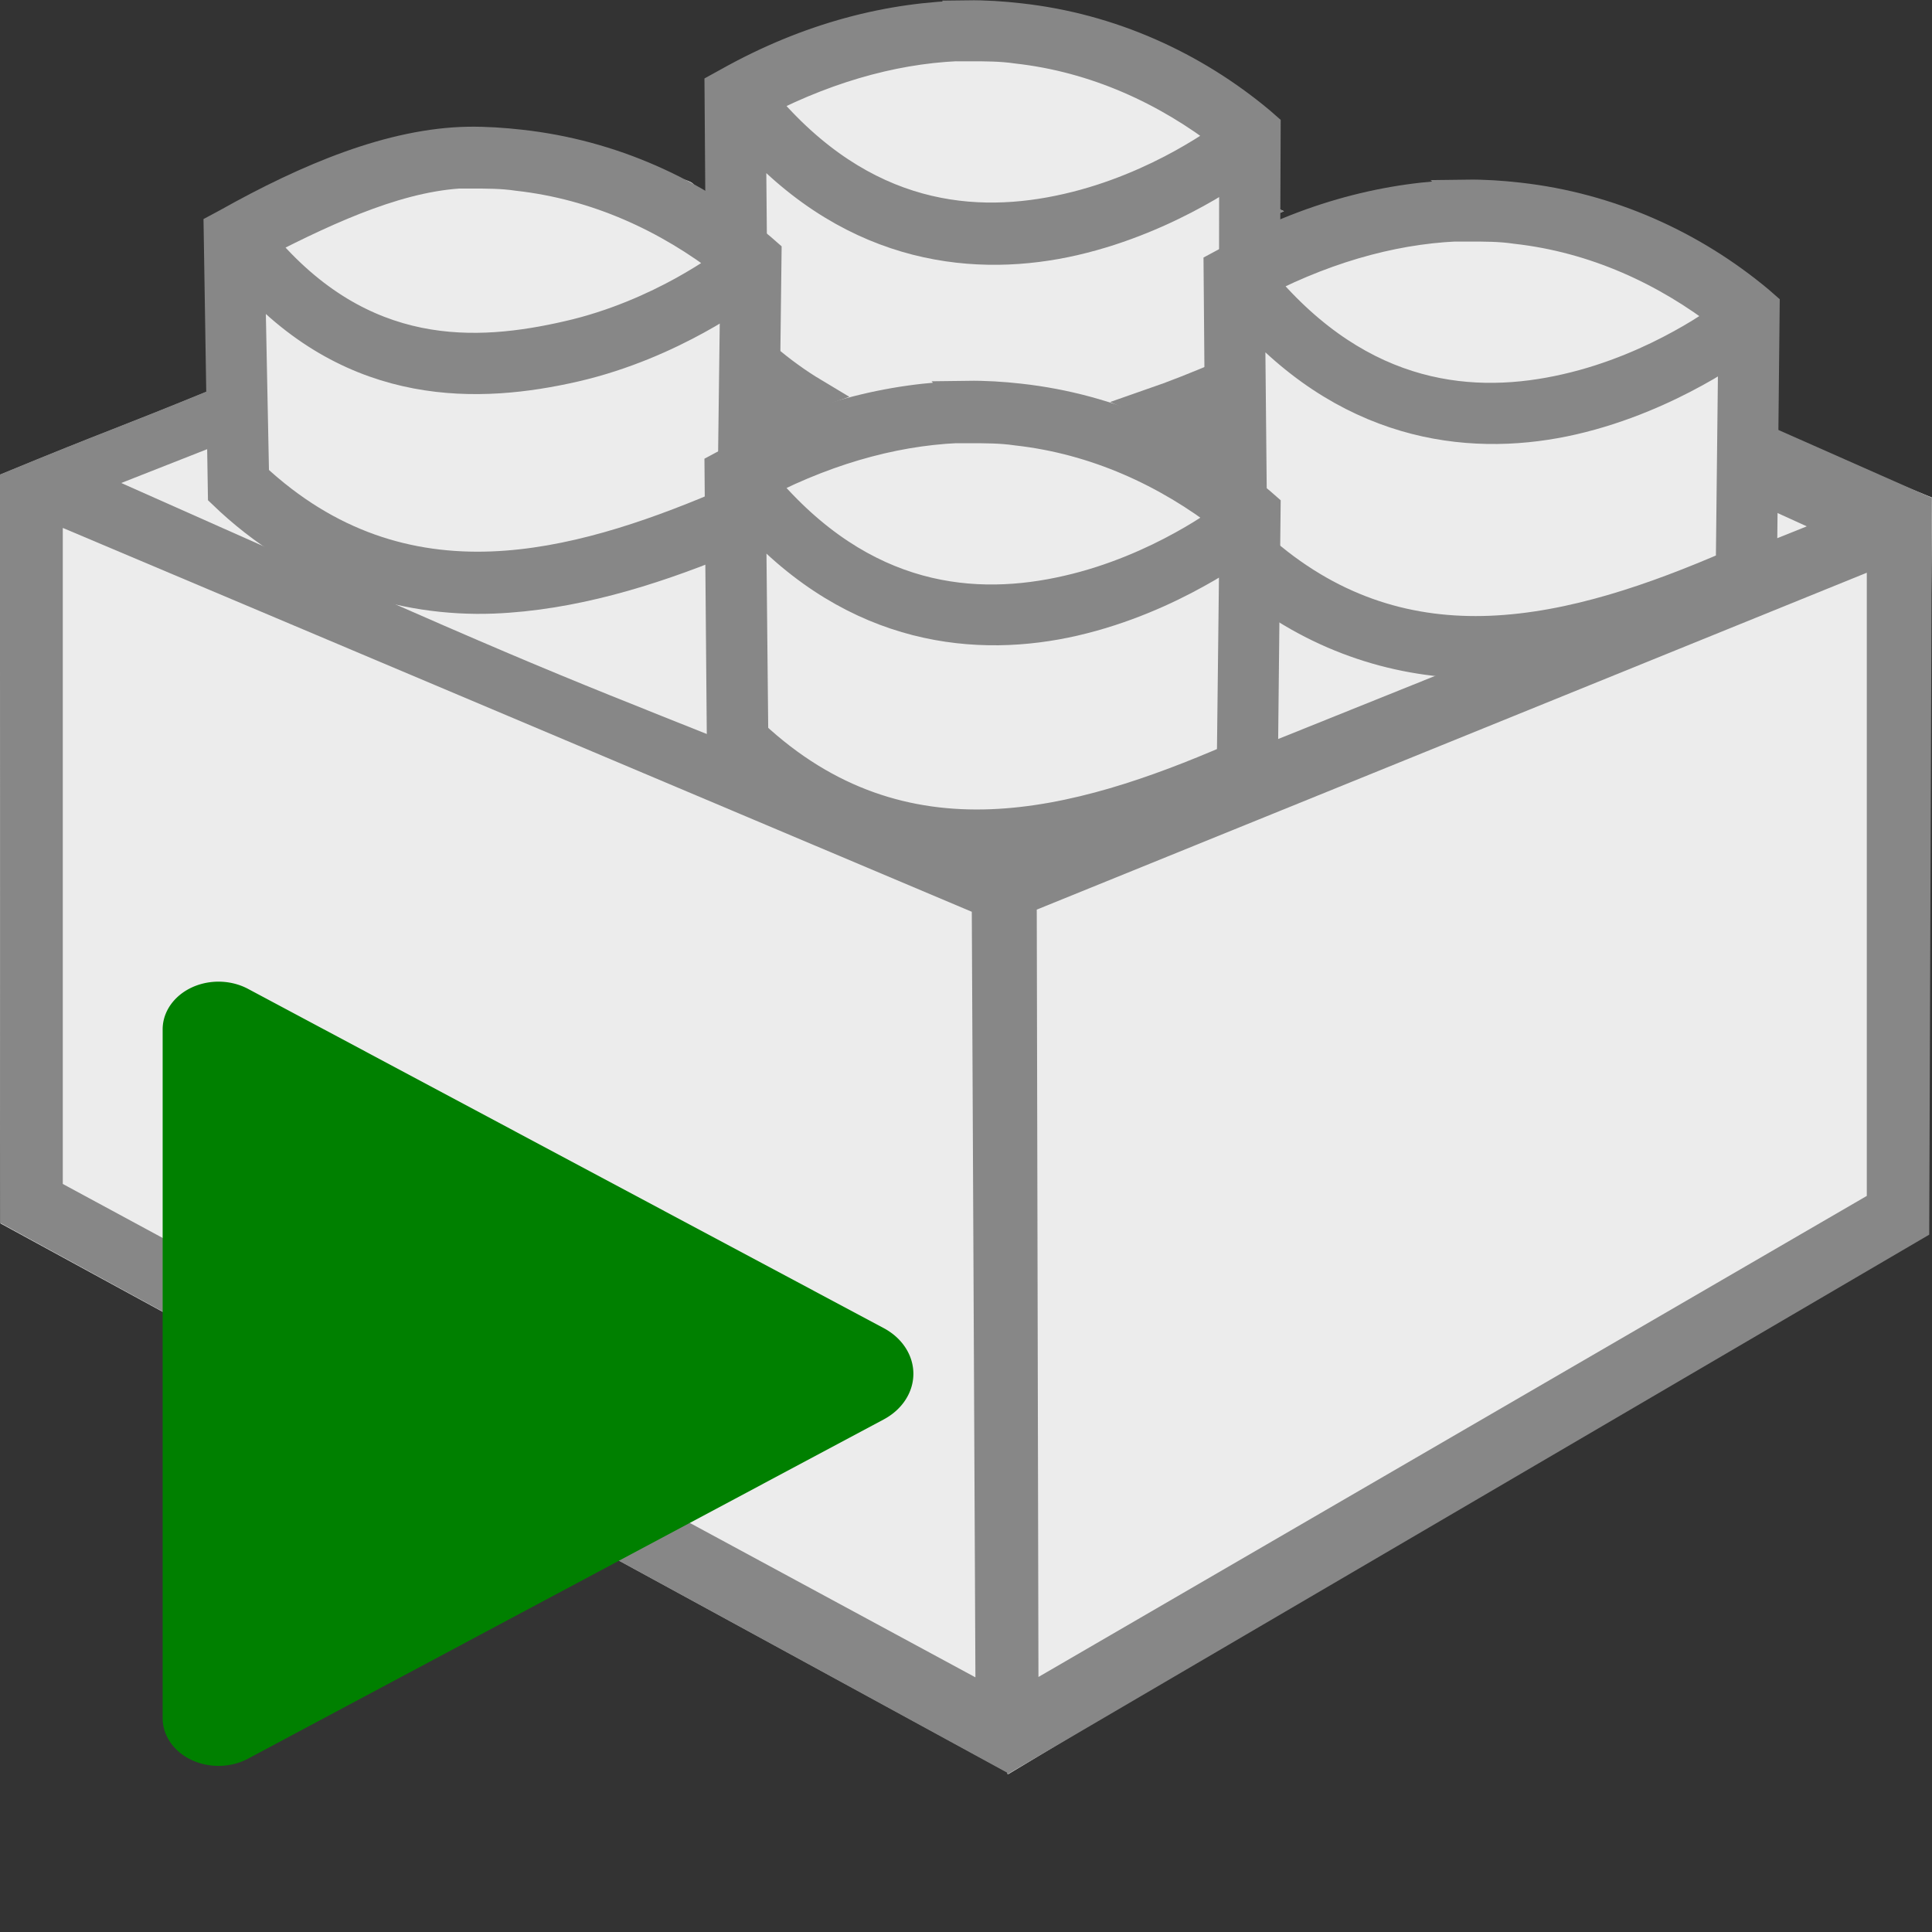 <?xml version="1.0" encoding="UTF-8" standalone="no"?>
<!-- Created with Inkscape (http://www.inkscape.org/) -->

<svg
   width="16"
   height="16"
   id="svg2"
   version="1.1"
   inkscape:version="1.3.2 (091e20e, 2023-11-25, custom)"
   sodipodi:docname="bundlerun.svg"
   xml:space="preserve"
   inkscape:export-filename="bundlerun.png"
   inkscape:export-xdpi="96"
   inkscape:export-ydpi="96"
   xmlns:inkscape="http://www.inkscape.org/namespaces/inkscape"
   xmlns:sodipodi="http://sodipodi.sourceforge.net/DTD/sodipodi-0.dtd"
   xmlns:xlink="http://www.w3.org/1999/xlink"
   xmlns="http://www.w3.org/2000/svg"
   xmlns:svg="http://www.w3.org/2000/svg"
   xmlns:rdf="http://www.w3.org/1999/02/22-rdf-syntax-ns#"
   xmlns:cc="http://creativecommons.org/ns#"
   xmlns:dc="http://purl.org/dc/elements/1.1/"><rect width="100%" height="100%" fill="#333333" stroke="none"/><defs
     id="defs4"><inkscape:perspective
       sodipodi:type="inkscape:persp3d"
       inkscape:vp_x="-1.4152894 : 2.604202 : 1"
       inkscape:vp_y="12.396136 : 891.72087 : 1"
       inkscape:vp_z="20.395063 : 1.760452 : 1"
       inkscape:persp3d-origin="12.396136 : -0.8384562 : 1"
       id="perspective1" /><linearGradient
       id="linearGradient3866"><stop
         id="stop3868"
         offset="0"
         style="stop-color:#717188;stop-opacity:1" /><stop
         id="stop3870"
         offset="1"
         style="stop-color:#6b6b6b;stop-opacity:1;" /></linearGradient><linearGradient
       id="linearGradient3860"><stop
         id="stop3862"
         offset="0"
         style="stop-color:#424242;stop-opacity:1" /><stop
         id="stop3864"
         offset="1"
         style="stop-color:#6b6b6b;stop-opacity:1;" /></linearGradient><linearGradient
       id="linearGradient3852"><stop
         id="stop3854"
         offset="0"
         style="stop-color:#ffffff;stop-opacity:1;" /><stop
         style="stop-color:#dddddd;stop-opacity:1;"
         offset="0.666"
         id="stop3856" /><stop
         id="stop3858"
         offset="1"
         style="stop-color:#464646;stop-opacity:1;" /></linearGradient><linearGradient
       id="linearGradient3844"><stop
         id="stop3846"
         offset="0"
         style="stop-color:#ffffff;stop-opacity:1;" /><stop
         style="stop-color:#dddddd;stop-opacity:1;"
         offset="0.612"
         id="stop3848" /><stop
         id="stop3850"
         offset="1"
         style="stop-color:#464646;stop-opacity:1;" /></linearGradient><linearGradient
       id="linearGradient5328-5"><stop
         style="stop-color:#ffffff;stop-opacity:1;"
         offset="0"
         id="stop5330-9" /><stop
         id="stop3842"
         offset="0.5"
         style="stop-color:#dddddd;stop-opacity:1;" /><stop
         style="stop-color:#464646;stop-opacity:1;"
         offset="1"
         id="stop5332-8" /></linearGradient><linearGradient
       id="linearGradient5209-0"><stop
         style="stop-color:#4c4c4c;stop-opacity:1"
         offset="0"
         id="stop5211-9" /><stop
         style="stop-color:#6b6b6b;stop-opacity:1;"
         offset="1"
         id="stop5213-4" /></linearGradient><linearGradient
       y2="6.984"
       x2="10.008"
       y1="5"
       x1="10"
       gradientTransform="translate(-15.016,1046.636)"
       gradientUnits="userSpaceOnUse"
       id="linearGradient6323-7"
       xlink:href="#linearGradient5068-6-9"
       inkscape:collect="always" /><linearGradient
       id="linearGradient5068-6-9"
       inkscape:collect="always"><stop
         id="stop5070-8-0"
         offset="0"
         style="stop-color:#ffffff;stop-opacity:1;" /><stop
         id="stop5072-3-6"
         offset="1"
         style="stop-color:#ffffff;stop-opacity:0;" /></linearGradient><linearGradient
       gradientTransform="translate(-15.016,10.273)"
       gradientUnits="userSpaceOnUse"
       y2="1045.347"
       x2="12"
       y1="1043.362"
       x1="12"
       id="linearGradient5084-3-3"
       xlink:href="#linearGradient5068-6-9"
       inkscape:collect="always" /><linearGradient
       gradientTransform="translate(-15.016,10.273)"
       gradientUnits="userSpaceOnUse"
       y2="1043.347"
       x2="15.008"
       y1="1043.362"
       x1="13"
       id="linearGradient5086-8-0"
       xlink:href="#linearGradient5068-6-9"
       inkscape:collect="always" /><linearGradient
       gradientTransform="translate(-15.016,10.273)"
       gradientUnits="userSpaceOnUse"
       y2="1042.362"
       x2="10.008"
       y1="1042.362"
       x1="12"
       id="linearGradient5082-1-0"
       xlink:href="#linearGradient5068-6-9"
       inkscape:collect="always" /><linearGradient
       gradientTransform="translate(-15.016,10.273)"
       gradientUnits="userSpaceOnUse"
       y2="1041.347"
       x2="8.008"
       y1="1041.362"
       x1="10"
       id="linearGradient5078-8-2"
       xlink:href="#linearGradient5068-6-9"
       inkscape:collect="always" /><linearGradient
       gradientTransform="translate(-15.016,10.273)"
       gradientUnits="userSpaceOnUse"
       y2="1038.347"
       x2="10.008"
       y1="1040.362"
       x1="10"
       id="linearGradient5076-5-2"
       xlink:href="#linearGradient5068-6-9"
       inkscape:collect="always" /><linearGradient
       gradientTransform="translate(-15.016,10.273)"
       gradientUnits="userSpaceOnUse"
       y2="1038.347"
       x2="10.008"
       y1="1038.362"
       x1="12"
       id="linearGradient5074-2-1"
       xlink:href="#linearGradient5068-6-9"
       inkscape:collect="always" /><linearGradient
       gradientTransform="translate(-15.016,10.273)"
       gradientUnits="userSpaceOnUse"
       y2="1043.347"
       x2="14"
       y1="1041.362"
       x1="14"
       id="linearGradient5088-1-4"
       xlink:href="#linearGradient5068-6-9"
       inkscape:collect="always" /><radialGradient
       inkscape:collect="always"
       xlink:href="#linearGradient4528-9-5-7-9"
       id="radialGradient3091-1-9-6"
       gradientUnits="userSpaceOnUse"
       gradientTransform="matrix(1.851,-8.813921e-6,8.4531434e-6,1.775,644.25,572.636)"
       cx="-757.205"
       cy="-738.838"
       fx="-757.205"
       fy="-738.838"
       r="3.48" /><linearGradient
       id="linearGradient4528-9-5-7-9"><stop
         style="stop-color:#e0c576;stop-opacity:1;"
         offset="0"
         id="stop4530-0-5-0-5" /><stop
         style="stop-color:#9e7916;stop-opacity:1"
         offset="1"
         id="stop4532-7-9-3-3" /></linearGradient><linearGradient
       inkscape:collect="always"
       xlink:href="#linearGradient6281-8-0-1-6-6-4-2"
       id="linearGradient3093-5-2-7"
       gradientUnits="userSpaceOnUse"
       gradientTransform="matrix(2.32,0,0,2.32,10.2,1043.185)"
       x1="0.938"
       y1="4.844"
       x2="0.938"
       y2="7.549" /><linearGradient
       id="linearGradient6281-8-0-1-6-6-4-2"><stop
         id="stop6283-0-2-2-1-2-0-1"
         offset="0"
         style="stop-color:#f7f9fb;stop-opacity:1" /><stop
         id="stop6285-5-0-9-7-6-9-9"
         offset="1"
         style="stop-color:#ffd680;stop-opacity:1" /></linearGradient><radialGradient
       inkscape:collect="always"
       xlink:href="#linearGradient3844-6"
       id="radialGradient5366-0-9"
       gradientUnits="userSpaceOnUse"
       gradientTransform="matrix(0.309,0.024,-0.027,0.331,5.463,1.717)"
       cx="7.738"
       cy="2.433"
       fx="7.738"
       fy="2.433"
       r="2.35" /><linearGradient
       id="linearGradient3844-6"><stop
         id="stop3846-3"
         offset="0"
         style="stop-color:#ffffff;stop-opacity:1;" /><stop
         style="stop-color:#dddddd;stop-opacity:1;"
         offset="0.612"
         id="stop3848-7" /><stop
         id="stop3850-1"
         offset="1"
         style="stop-color:#464646;stop-opacity:1;" /></linearGradient><linearGradient
       inkscape:collect="always"
       xlink:href="#linearGradient3860-2"
       id="linearGradient5368-1-5"
       gradientUnits="userSpaceOnUse"
       x1="7.83"
       y1="5.575"
       x2="7.802"
       y2="1.931" /><linearGradient
       id="linearGradient3860-2"><stop
         id="stop3862-3"
         offset="0"
         style="stop-color:#424242;stop-opacity:1" /><stop
         id="stop3864-4"
         offset="1"
         style="stop-color:#6b6b6b;stop-opacity:1;" /></linearGradient><radialGradient
       inkscape:collect="always"
       xlink:href="#linearGradient3844-0"
       id="radialGradient5366-0-5"
       gradientUnits="userSpaceOnUse"
       gradientTransform="matrix(0.309,0.024,-0.027,0.331,5.463,1.717)"
       cx="7.738"
       cy="2.433"
       fx="7.738"
       fy="2.433"
       r="2.35" /><linearGradient
       id="linearGradient3844-0"><stop
         id="stop3846-36"
         offset="0"
         style="stop-color:#ffffff;stop-opacity:1;" /><stop
         style="stop-color:#dddddd;stop-opacity:1;"
         offset="0.612"
         id="stop3848-6" /><stop
         id="stop3850-5"
         offset="1"
         style="stop-color:#464646;stop-opacity:1;" /></linearGradient><linearGradient
       inkscape:collect="always"
       xlink:href="#linearGradient3860-0"
       id="linearGradient5368-1-0"
       gradientUnits="userSpaceOnUse"
       x1="7.83"
       y1="5.575"
       x2="7.802"
       y2="1.931" /><linearGradient
       id="linearGradient3860-0"><stop
         id="stop3862-6"
         offset="0"
         style="stop-color:#424242;stop-opacity:1" /><stop
         id="stop3864-0"
         offset="1"
         style="stop-color:#6b6b6b;stop-opacity:1;" /></linearGradient><radialGradient
       inkscape:collect="always"
       xlink:href="#linearGradient3844-8"
       id="radialGradient5366-0-7"
       gradientUnits="userSpaceOnUse"
       gradientTransform="matrix(0.309,0.024,-0.027,0.331,5.463,1.717)"
       cx="7.738"
       cy="2.433"
       fx="7.738"
       fy="2.433"
       r="2.35" /><linearGradient
       id="linearGradient3844-8"><stop
         id="stop3846-1"
         offset="0"
         style="stop-color:#ffffff;stop-opacity:1;" /><stop
         style="stop-color:#dddddd;stop-opacity:1;"
         offset="0.612"
         id="stop3848-4" /><stop
         id="stop3850-19"
         offset="1"
         style="stop-color:#464646;stop-opacity:1;" /></linearGradient><linearGradient
       inkscape:collect="always"
       xlink:href="#linearGradient3860-4"
       id="linearGradient5368-1-8"
       gradientUnits="userSpaceOnUse"
       x1="7.83"
       y1="5.575"
       x2="7.802"
       y2="1.931" /><linearGradient
       id="linearGradient3860-4"><stop
         id="stop3862-30"
         offset="0"
         style="stop-color:#424242;stop-opacity:1" /><stop
         id="stop3864-9"
         offset="1"
         style="stop-color:#6b6b6b;stop-opacity:1;" /></linearGradient><radialGradient
       inkscape:collect="always"
       xlink:href="#linearGradient3844-3"
       id="radialGradient5366-0-8"
       gradientUnits="userSpaceOnUse"
       gradientTransform="matrix(0.309,0.024,-0.027,0.331,5.463,1.717)"
       cx="7.738"
       cy="2.433"
       fx="7.738"
       fy="2.433"
       r="2.35" /><linearGradient
       id="linearGradient3844-3"><stop
         id="stop3846-7"
         offset="0"
         style="stop-color:#ffffff;stop-opacity:1;" /><stop
         style="stop-color:#dddddd;stop-opacity:1;"
         offset="0.612"
         id="stop3848-3" /><stop
         id="stop3850-3"
         offset="1"
         style="stop-color:#464646;stop-opacity:1;" /></linearGradient><linearGradient
       inkscape:collect="always"
       xlink:href="#linearGradient3860-9"
       id="linearGradient5368-1-7"
       gradientUnits="userSpaceOnUse"
       x1="7.83"
       y1="5.575"
       x2="7.802"
       y2="1.931" /><linearGradient
       id="linearGradient3860-9"><stop
         id="stop3862-5"
         offset="0"
         style="stop-color:#424242;stop-opacity:1" /><stop
         id="stop3864-2"
         offset="1"
         style="stop-color:#6b6b6b;stop-opacity:1;" /></linearGradient><radialGradient
       inkscape:collect="always"
       xlink:href="#linearGradient3852-6"
       id="radialGradient5374-4-8"
       gradientUnits="userSpaceOnUse"
       gradientTransform="matrix(0.359,-0.015,0.013,0.405,4.984,2.107)"
       cx="7.727"
       cy="2.862"
       fx="7.727"
       fy="2.862"
       r="2.35" /><linearGradient
       id="linearGradient3852-6"><stop
         id="stop3854-9"
         offset="0"
         style="stop-color:#ffffff;stop-opacity:1;" /><stop
         style="stop-color:#dddddd;stop-opacity:1;"
         offset="0.666"
         id="stop3856-8" /><stop
         id="stop3858-2"
         offset="1"
         style="stop-color:#464646;stop-opacity:1;" /></linearGradient><linearGradient
       inkscape:collect="always"
       xlink:href="#linearGradient3866-8"
       id="linearGradient5376-4-1"
       gradientUnits="userSpaceOnUse"
       x1="7.845"
       y1="5.653"
       x2="7.845"
       y2="1.018" /><linearGradient
       id="linearGradient3866-8"><stop
         id="stop3868-1"
         offset="0"
         style="stop-color:#717188;stop-opacity:1" /><stop
         id="stop3870-1"
         offset="1"
         style="stop-color:#6b6b6b;stop-opacity:1;" /></linearGradient><linearGradient
       y2="1.018"
       x2="7.845"
       y1="5.653"
       x1="7.845"
       gradientUnits="userSpaceOnUse"
       id="linearGradient4515"
       xlink:href="#linearGradient3866-8"
       inkscape:collect="always" /><radialGradient
       inkscape:collect="always"
       xlink:href="#linearGradient3852-4"
       id="radialGradient5374-4-7"
       gradientUnits="userSpaceOnUse"
       gradientTransform="matrix(0.359,-0.015,0.013,0.405,4.984,2.107)"
       cx="7.93"
       cy="1.786"
       fx="7.93"
       fy="1.786"
       r="2.35" /><linearGradient
       id="linearGradient3852-4"><stop
         id="stop3854-0"
         offset="0"
         style="stop-color:#ffffff;stop-opacity:1;" /><stop
         style="stop-color:#dddddd;stop-opacity:1;"
         offset="0.666"
         id="stop3856-5" /><stop
         id="stop3858-8"
         offset="1"
         style="stop-color:#464646;stop-opacity:1;" /></linearGradient><linearGradient
       inkscape:collect="always"
       xlink:href="#linearGradient3866-7"
       id="linearGradient5376-4-6"
       gradientUnits="userSpaceOnUse"
       x1="7.845"
       y1="5.653"
       x2="7.845"
       y2="1.018" /><linearGradient
       id="linearGradient3866-7"><stop
         id="stop3868-0"
         offset="0"
         style="stop-color:#717188;stop-opacity:1" /><stop
         id="stop3870-7"
         offset="1"
         style="stop-color:#6b6b6b;stop-opacity:1;" /></linearGradient><radialGradient
       inkscape:collect="always"
       xlink:href="#linearGradient3852-5"
       id="radialGradient5374-4-3"
       gradientUnits="userSpaceOnUse"
       gradientTransform="matrix(0.359,-0.015,0.013,0.405,4.984,2.107)"
       cx="7.93"
       cy="1.786"
       fx="7.93"
       fy="1.786"
       r="2.35" /><linearGradient
       id="linearGradient3852-5"><stop
         id="stop3854-1"
         offset="0"
         style="stop-color:#ffffff;stop-opacity:1;" /><stop
         style="stop-color:#dddddd;stop-opacity:1;"
         offset="0.666"
         id="stop3856-6" /><stop
         id="stop3858-4"
         offset="1"
         style="stop-color:#464646;stop-opacity:1;" /></linearGradient><linearGradient
       inkscape:collect="always"
       xlink:href="#linearGradient3866-3"
       id="linearGradient5376-4-0"
       gradientUnits="userSpaceOnUse"
       x1="7.845"
       y1="5.653"
       x2="7.845"
       y2="1.018" /><linearGradient
       id="linearGradient3866-3"><stop
         id="stop3868-6"
         offset="0"
         style="stop-color:#717188;stop-opacity:1" /><stop
         id="stop3870-4"
         offset="1"
         style="stop-color:#6b6b6b;stop-opacity:1;" /></linearGradient><radialGradient
       inkscape:collect="always"
       xlink:href="#linearGradient5328-5-9"
       id="radialGradient5370-9-4"
       gradientUnits="userSpaceOnUse"
       gradientTransform="matrix(0.376,-2.0140452e-8,1.7614747e-8,0.403,4.908,2.193)"
       cx="7.938"
       cy="3.452"
       fx="7.938"
       fy="3.452"
       r="2.35" /><linearGradient
       id="linearGradient5328-5-9"><stop
         style="stop-color:#ffffff;stop-opacity:1;"
         offset="0"
         id="stop5330-9-7" /><stop
         id="stop3842-2"
         offset="0.5"
         style="stop-color:#dddddd;stop-opacity:1;" /><stop
         style="stop-color:#464646;stop-opacity:1;"
         offset="1"
         id="stop5332-8-3" /></linearGradient><linearGradient
       inkscape:collect="always"
       xlink:href="#linearGradient5209-0-2"
       id="linearGradient5372-5-0"
       gradientUnits="userSpaceOnUse"
       x1="7.83"
       y1="5.968"
       x2="7.889"
       y2="3.584" /><linearGradient
       id="linearGradient5209-0-2"><stop
         style="stop-color:#4c4c4c;stop-opacity:1"
         offset="0"
         id="stop5211-9-4" /><stop
         style="stop-color:#6b6b6b;stop-opacity:1;"
         offset="1"
         id="stop5213-4-2" /></linearGradient><radialGradient
       inkscape:collect="always"
       xlink:href="#linearGradient5328-5-4"
       id="radialGradient5370-9-6"
       gradientUnits="userSpaceOnUse"
       gradientTransform="matrix(0.376,-2.0140452e-8,1.7614747e-8,0.403,4.908,2.193)"
       cx="7.938"
       cy="3.452"
       fx="7.938"
       fy="3.452"
       r="2.35" /><linearGradient
       id="linearGradient5328-5-4"><stop
         style="stop-color:#ffffff;stop-opacity:1;"
         offset="0"
         id="stop5330-9-9" /><stop
         id="stop3842-7"
         offset="0.5"
         style="stop-color:#dddddd;stop-opacity:1;" /><stop
         style="stop-color:#464646;stop-opacity:1;"
         offset="1"
         id="stop5332-8-0" /></linearGradient><linearGradient
       inkscape:collect="always"
       xlink:href="#linearGradient5209-0-7"
       id="linearGradient5372-5-6"
       gradientUnits="userSpaceOnUse"
       x1="7.83"
       y1="5.968"
       x2="7.889"
       y2="3.584" /><linearGradient
       id="linearGradient5209-0-7"><stop
         style="stop-color:#4c4c4c;stop-opacity:1"
         offset="0"
         id="stop5211-9-9" /><stop
         style="stop-color:#6b6b6b;stop-opacity:1;"
         offset="1"
         id="stop5213-4-4" /></linearGradient><linearGradient
       id="linearGradient10798-1-9-3-7-1-15-1-7-6-1"><stop
         style="stop-color:#4f9e55;stop-opacity:1"
         offset="0"
         id="stop10800-5-2-1-8-2-8-1-7-3-7" /><stop
         id="stop10806-6-8-5-3-2-95-0-5-4-8"
         offset="0.5"
         style="stop-color:#3c8d49;stop-opacity:1;" /><stop
         style="stop-color:#a4e173;stop-opacity:1;"
         offset="1"
         id="stop10802-1-5-3-0-2-0-9-8-4-3" /></linearGradient><inkscape:path-effect
       effect="fillet_chamfer"
       id="path-effect1"
       is_visible="true"
       lpeversion="1"
       nodesatellites_param="F,0,0,1,0,1,0,1 @ F,0,0,1,0,1,0,1 @ F,0,0,1,0,1,0,1"
       radius="0.25"
       unit="px"
       method="auto"
       mode="F"
       chamfer_steps="1"
       flexible="false"
       use_knot_distance="true"
       apply_no_radius="true"
       apply_with_radius="true"
       only_selected="false"
       hide_knots="false" /></defs><sodipodi:namedview
     id="base"
     pagecolor="#ffffff"
     bordercolor="#666666"
     borderopacity="1.0"
     inkscape:pageopacity="0.0"
     inkscape:pageshadow="2"
     inkscape:zoom="32"
     inkscape:cx="8.046875"
     inkscape:cy="6.203125"
     inkscape:document-units="px"
     inkscape:current-layer="layer1"
     showgrid="true"
     inkscape:window-width="1920"
     inkscape:window-height="991"
     inkscape:window-x="-9"
     inkscape:window-y="-9"
     inkscape:window-maximized="1"
     showguides="true"
     inkscape:guide-bbox="true"
     inkscape:snap-global="false"
     inkscape:showpageshadow="0"
     inkscape:pagecheckerboard="0"
     inkscape:deskcolor="#505050"><inkscape:grid
       type="xygrid"
       id="grid3006"
       originx="0"
       originy="0"
       spacingy="1"
       spacingx="1"
       units="px"
       visible="true" /></sodipodi:namedview><g
     inkscape:label="Layer 1"
     inkscape:groupmode="layer"
     id="layer1"
     style="display:inline"
     transform="translate(0,-1036.362)"><path
       id="rect1"
       style="display:inline;fill:#ececec;stroke:none;stroke-width:0.25;stroke-linecap:square;paint-order:markers stroke fill;fill-opacity:1"
       d="m 8.012,1036.49 c 0.146,0 0.29,0.01 0.432,0.023 0.756,0.083 1.441,0.398 1.99,0.856 l 0.049,0.043 -0.002,0.631 0.152,0.068 -0.16,0.07 v -0.012 c -0.084,0.036 -0.168,0.03 -0.252,0.076 l 0.002,-0.479 c -0.008,0 -0.015,0 -0.025,0.016 -0.068,0.045 -0.166,0.11 -0.291,0.178 -0.249,0.137 -0.6,0.299 -1.012,0.395 -0.785,0.18 -1.801,0.1 -2.674,-0.863 l 0.008,0.863 c 0.024,0.02 0.049,0.039 0.072,0.059 l 0.049,0.043 -0.137,0.903 c 0.131,0.113 0.174,0.194 0.31,0.276 -0.104,0.036 0.01,0.062 -0.095,0.108 -0.031,-0.02 -0.061,-0.044 -0.092,-0.066 l -0.002,0.111 c -0.086,0.04 -0.174,0.084 -0.26,0.131 l 0.014,-1.107 c -0.008,0 -0.013,-0.023 -0.023,-0.01 -0.068,0.045 -0.166,0.132 -0.291,0.2 -0.249,0.137 -0.6,0.3 -1.012,0.395 -0.785,0.18 0.843,4.771 -0.03,3.808 l -2.626,-2.898 c 0.612,0.57 1.28,0.769 1.971,0.742 0.641,-0.025 1.288,-0.243 1.887,-0.496 l -0.004,-0.32 0.068,-0.037 c 0.677,-0.38 -0.182,-3.183 0.452,-3.194 0.146,0 3.122,-0.058 3.264,-0.046 0.756,0.083 0.142,3.102 0.691,3.56 l 0.049,0.043 -0.004,0.377 c 0.582,0.496 1.215,0.672 1.865,0.646 0.678,-0.026 -2.647,-2.058 -2.019,-2.329 l 4.031,-0.01 c -0.008,0 -0.015,0.01 -0.025,0.018 -0.068,0.045 -0.164,0.108 -0.289,0.176 -0.249,0.137 -1.33,2.132 -1.742,2.228 -0.785,0.18 -1.072,-1.733 -1.945,-2.696 l 1.679,2.776 c -0.084,-0.067 -1.342,-0.469 -1.432,-0.529 l -0.498,-1.436 c -0.076,0.031 -0.122,0.169 -0.199,0.199 l -0.033,-0.107 c -0.109,-0.062 -0.004,0.084 -0.12,0.033 0.193,-0.067 0.165,-0.347 0.35,-0.425 l 0.045,-0.997 0.016,0.046 c 0.677,-0.38 1.349,-0.546 1.982,-0.557 0.146,0 0.292,0.01 0.434,0.022 0.756,0.083 1.439,0.398 1.988,0.855 l 0.049,0.045 -0.235,0.926 1.62,0.662 -0.064,6.019 -7.586,4.552 h -0.002 -0.006 v -0.014 L 0.004,1046.494 0,1040.294 c 0.944,-0.389 0.87,-0.342 1.832,-0.736 l -0.021,-1.305 0.07,-0.037 c 0.677,-0.38 1.364,-0.667 1.998,-0.678 0.146,-10e-4 0.29,0.01 0.432,0.025 0.609,0.067 1.173,0.284 1.656,0.606 l -0.008,-1.078 4.215,0.699 c 0.677,-0.38 -2.796,-1.282 -2.162,-1.293 z m 0.016,0.256 c -0.545,0.01 -1.125,0.156 -1.715,0.459 0.835,0.998 1.772,1.062 2.527,0.889 0.382,-0.088 -2.717,-0.976 -2.482,-1.105 0.117,-0.064 2.297,-0.317 2.36,-0.359 0.032,-0.021 1.401,0.89 1.417,0.878 0.008,0 0.03,-0.072 0.035,-0.072 -0.492,-0.381 -3.416,-0.09 -4.071,-0.163 -0.128,-0.019 2.061,-0.522 1.929,-0.522 z m 2.188,0.81 v 0.01 c 0.004,0.01 0.005,0.01 0.01,0.017 v -0.012 c -0.004,0 -0.254,-0.41 -0.258,-0.41 z m -6.32,0.246 c -0.545,0.01 2.368,-0.123 1.778,0.18 0.835,0.998 -1.721,1.341 -0.965,1.168 0.382,-0.088 0.714,-0.24 0.949,-0.369 0.117,-0.064 0.21,-0.124 0.273,-0.166 0.032,-0.021 0.056,-0.039 0.072,-0.051 0.008,0 0.013,-0.014 0.018,-0.014 -0.492,-0.381 -1.078,-0.655 -1.732,-0.729 -0.128,-0.019 -0.26,-0.017 -0.393,-0.017 z m 6.722,0.786 c -0.545,0.01 0.419,-0.194 -0.171,0.108 0.835,0.998 1.772,1.064 2.527,0.891 0.382,-0.088 -1.94,0.013 -1.705,-0.116 0.117,-0.064 -0.878,-0.831 -0.815,-0.873 0.032,-0.021 3.798,0.413 3.814,0.401 0.008,0 0.349,0.153 0.354,0.153 -0.492,-0.381 -1.441,0.558 -2.096,0.485 -0.128,-0.02 -0.246,-0.585 -0.379,-0.585 z m -4.536,0.015 v 0 c 0.004,0.01 0.005,0.01 0.01,0.018 v -0.012 c -0.003,0 -0.006,-0.01 -0.01,-0.01 z m 8.268,0.438 v 0.01 c 0.004,0.01 0.005,0 0.01,0.016 v -0.01 c -0.004,0 -0.006,-0.012 -0.01,-0.012 z m -6.32,0.869 c -0.545,0.01 2.541,0.194 1.951,0.497 0.835,0.998 -1.894,1.025 -1.139,0.851 0.382,-0.088 0.714,-0.24 0.949,-0.369 0.117,-0.064 0.21,-0.124 0.273,-0.166 0.032,-0.021 0.056,-0.039 0.072,-0.051 0.008,0 0.013,-0.014 0.018,-0.014 h 0.004 c -0.492,-0.381 -1.081,-0.654 -1.736,-0.727 -0.128,-0.018 -0.26,-0.018 -0.393,-0.018 z m -6.188,0.135 -0.12,-0.267 c 3.411,1.519 2.812,-2.026 4.314,-1.425 l -0.068,2.512 c -0.586,0.239 -1.229,0.437 -1.879,0.463 -0.756,0.029 -1.568,-0.221 -2.24,-0.867 z m 12.864,0.847 -0.108,-0.015 0.369,-0.148 z m -8.483,-0.241 3.909,0.212 c 0.612,0.57 -2.611,2.362 -1.921,2.335 0.678,-0.026 -2.023,-0.345 -1.396,-0.616 l 3.41,-1.653 c -0.008,0 -0.015,0 -0.025,0.014 -0.068,0.045 -0.166,0.11 -0.291,0.178 -0.249,0.137 -0.6,0.299 -1.012,0.395 -0.785,0.18 -1.801,0.1 -2.674,-0.863 z m 3.994,0.059 v 0 c 0.004,0.01 0.005,0.01 0.01,0.017 v -0.012 c -0.004,0 -0.006,-0.01 -0.01,-0.01 z m -2.064,9.702 -7.629,-4.236 7.557,4.086 -0.029,-6.34 z m 7.31,-9.296 0.159,5.283 -7.018,3.861 6.859,-3.984 z m -4.986,0.18 0.807,0.346 0.867,0.22 c -0.563,-0.016 -1.147,-0.189 -1.674,-0.566 z"
       sodipodi:nodetypes="cccccccccccccccccccccccccccccccccccccccccccccccccccccccccccccccccccccccccccccccccccccccccccccccccccccccccccsccccccsccccccccccccccccsccccccccccccccccccccccccccsccccccccccccccccccc" /><path
       id="path22"
       style="color:#000000;display:inline;fill:#878787;stroke-width:1.051;stroke-linecap:square;-inkscape-stroke:none;paint-order:markers stroke fill;fill-opacity:1"
       d="m 10.474,1038.04 -0.002,0.14 0.161,-0.069 z m -8.632,1.511 c -0.978,0.401 -0.893,0.349 -1.843,0.741 l 0.004,6.198 8.337,4.552 v 0.011 h 0.006 0.002 l 7.629,-4.466 0.022,-6.102 -1.397,-0.618 -0.006,0.687 0.367,0.167 -0.369,0.148 -0.004,0.367 -0.077,0.035 c -0.66,0.291 -1.405,0.552 -2.161,0.582 h -0.202 l -1.691,0.68 -0.002,0.246 c -1.62,0.811 -2.998,0.812 -4.478,-0.192 v -0.096 c -1.502,-0.601 -1.564,-0.61 -4.975,-2.129 l 0.912,-0.359 c -0.089,-0.057 -0.003,-0.396 -0.075,-0.453 z m -1.322,1.183 7.528,3.179 0.03,6.34 -7.558,-4.086 z m 14.94,0.371 v 5.161 l -6.86,3.984 -0.014,-6.355 z"
       sodipodi:nodetypes="ccccccccccccccccccccccccccccccccccccccc" /><path
       id="path25-8-8"
       style="color:#000000;display:inline;fill:#878787;stroke:#878787;stroke-width:0.249;stroke-linecap:square;stroke-dasharray:none;stroke-opacity:1;paint-order:markers stroke fill;fill-opacity:1"
       d="m 12.145,1037.975 c -0.634,0.011 -1.307,0.177 -1.984,0.557 l -0.069,0.037 0.012,1.449 c 0.09,0.06 0.176,0.125 0.26,0.192 l -0.012,-1.236 c 0.873,0.963 1.889,1.044 2.674,0.864 0.412,-0.095 0.764,-0.257 1.013,-0.394 0.125,-0.068 0.223,-0.132 0.291,-0.177 0.01,-0.011 0.016,-0.011 0.024,-0.015 l -0.02,1.793 c -0.627,0.271 -1.314,0.514 -1.992,0.541 -0.651,0.026 -1.284,-0.151 -1.867,-0.649 l -0.004,0.348 c 0.591,0.425 1.255,0.592 1.881,0.568 0.756,-0.03 1.502,-0.292 2.161,-0.582 l 0.077,-0.035 0.024,-2.34 -0.048,-0.042 c -0.549,-0.458 -1.234,-0.772 -1.99,-0.856 -0.142,-0.016 -0.286,-0.026 -0.432,-0.024 z m 0.016,0.263 v 0 c 0.133,0 0.263,-4e-4 0.392,0.019 0.655,0.073 1.242,0.345 1.734,0.726 -0.005,0 -0.01,0.011 -0.018,0.013 -0.016,0.012 -0.041,0.031 -0.073,0.052 -0.063,0.042 -0.155,0.101 -0.272,0.165 -0.235,0.13 -0.569,0.282 -0.951,0.369 -0.755,0.174 -1.691,0.109 -2.527,-0.889 0.59,-0.303 1.17,-0.451 1.715,-0.459 z m 2.186,0.795 c 0.003,0 0.007,0.011 0.01,0.011 v 0.011 c -0.005,-0.011 -0.006,-0.011 -0.01,-0.017 z"
       sodipodi:nodetypes="cccccccccccccccccccccccccccccccccccccc" /><path
       id="path25-8-8-6"
       style="color:#000000;display:inline;fill:#878787;stroke:#878787;stroke-width:0.249;stroke-linecap:square;stroke-dasharray:none;stroke-opacity:1;paint-order:markers stroke fill;fill-opacity:1"
       d="m 8.012,1036.49 c -0.634,0.011 -1.307,0.177 -1.984,0.557 l -0.069,0.038 0.008,1.106 c 0.09,0.06 0.177,0.121 0.26,0.188 l -0.008,-0.889 c 0.873,0.963 1.889,1.044 2.674,0.864 0.412,-0.095 0.764,-0.257 1.013,-0.394 0.125,-0.068 0.223,-0.132 0.291,-0.177 0.01,-0.011 0.016,-0.011 0.024,-0.015 l -5.48e-4,0.48 c 0.087,-0.047 0.172,-0.041 0.258,-0.081 l 0.003,-0.756 -0.048,-0.042 c -0.549,-0.458 -1.234,-0.773 -1.99,-0.856 -0.142,-0.016 -0.286,-0.026 -0.432,-0.024 z m 0.016,0.255 v 0 c 0.133,0 0.263,0 0.392,0.019 0.655,0.073 1.242,0.345 1.734,0.726 -0.005,0 -0.01,0.011 -0.018,0.013 -0.016,0.012 -0.041,0.031 -0.073,0.052 -0.063,0.042 -0.155,0.1 -0.272,0.165 -0.235,0.13 -0.569,0.282 -0.951,0.369 -0.755,0.174 -1.691,0.109 -2.527,-0.889 0.59,-0.303 1.17,-0.451 1.715,-0.459 z m 2.186,0.803 c 0.003,0 0.007,0.011 0.01,0.011 v 0.011 c -0.005,-0.011 -0.006,-0.011 -0.01,-0.017 z m -3.877,1.779 -0.002,0.348 c 0.031,0.022 0.062,0.046 0.093,0.066 0.104,-0.046 0.209,-0.087 0.313,-0.123 -0.137,-0.082 -0.272,-0.179 -0.404,-0.292 z m 3.764,0.157 c -0.185,0.078 -0.374,0.154 -0.567,0.221 0.116,0.051 0.228,0.109 0.337,0.171 l 0.034,0.106 c 0.078,-0.03 0.122,-0.167 0.198,-0.198 z"
       sodipodi:nodetypes="ccccccccccccccccccccccccccccccccccccccccccccc" /><path
       id="path25-8-0"
       style="color:#000000;display:inline;fill:#878787;stroke:#878787;stroke-width:0.249;stroke-linecap:square;stroke-dasharray:none;stroke-opacity:1;paint-order:markers stroke fill;fill-opacity:1"
       d="m 3.879,1037.536 c -0.634,0.011 -1.322,0.297 -1.999,0.677 l -0.069,0.037 0.035,2.201 c 0.672,0.647 1.484,0.897 2.24,0.868 0.65,-0.026 1.292,-0.224 1.879,-0.463 l -0.002,-0.3 c -0.599,0.253 -1.246,0.472 -1.887,0.497 -0.69,0.027 -1.36,-0.173 -1.972,-0.743 l -0.033,-1.654 c 0.873,0.963 1.904,0.924 2.689,0.744 0.412,-0.095 0.764,-0.257 1.013,-0.394 0.125,-0.068 0.223,-0.132 0.291,-0.177 0.01,-0.011 0.016,-0.011 0.024,-0.015 l -0.014,1.107 c 0.086,-0.047 0.172,-0.091 0.258,-0.131 l 0.016,-1.332 -0.048,-0.042 c -0.549,-0.458 -1.234,-0.773 -1.99,-0.856 -0.142,-0.016 -0.286,-0.026 -0.432,-0.024 z m 0.016,0.263 v 0 c 0.133,0 0.263,-4e-4 0.392,0.019 0.655,0.073 1.242,0.345 1.734,0.726 -0.005,0 -0.01,0.011 -0.018,0.013 -0.016,0.012 -0.041,0.031 -0.073,0.052 -0.063,0.042 -0.155,0.1 -0.272,0.165 -0.235,0.13 -0.569,0.282 -0.951,0.369 -0.755,0.174 -1.706,0.229 -2.542,-0.769 0.59,-0.303 1.185,-0.571 1.73,-0.579 z m 2.186,0.795 c 0.003,0 0.007,0.011 0.01,0.011 v 0.011 c -0.005,-0.011 -0.006,-0.011 -0.01,-0.017 z"
       sodipodi:nodetypes="ccccccccccccccccccccccccccccccccccccc" /><path
       id="path25-8"
       style="color:#000000;display:inline;fill:#878787;fill-opacity:1;stroke:#878787;stroke-width:0.249;stroke-linecap:square;stroke-dasharray:none;stroke-opacity:1;paint-order:markers stroke fill"
       d="m 8.012,1039.641 c -0.634,0.011 -1.307,0.177 -1.984,0.557 l -0.069,0.037 0.02,2.352 c 0.672,0.647 1.484,0.897 2.24,0.868 0.756,-0.03 1.502,-0.292 2.161,-0.582 l 0.077,-0.035 0.024,-2.277 -0.048,-0.042 c -0.549,-0.458 -1.234,-0.773 -1.99,-0.856 -0.142,-0.016 -0.286,-0.025 -0.432,-0.023 z m 0.016,0.267 c 0.133,0 0.263,0 0.392,0.019 0.655,0.073 1.244,0.345 1.736,0.726 h -0.002 c -0.005,0 -0.01,0.011 -0.018,0.013 -0.016,0.012 -0.041,0.031 -0.073,0.052 -0.063,0.042 -0.155,0.101 -0.272,0.165 -0.235,0.13 -0.569,0.282 -0.951,0.369 -0.755,0.174 -1.691,0.109 -2.527,-0.889 0.59,-0.303 1.17,-0.451 1.715,-0.459 z m -1.808,0.733 c 0.873,0.963 1.889,1.044 2.674,0.864 0.412,-0.095 0.764,-0.257 1.013,-0.395 0.125,-0.068 0.223,-0.132 0.291,-0.177 0.01,-0.011 0.016,-0.011 0.024,-0.015 l -0.02,1.73 c -0.627,0.271 -1.314,0.514 -1.992,0.54 -0.69,0.027 -1.36,-0.173 -1.972,-0.743 z m 3.994,0.059 c 0.003,0 0.007,0.011 0.01,0.011 v 0.011 c -0.005,-0.011 -0.006,-0.011 -0.01,-0.018 z"
       sodipodi:nodetypes="cccccccccccccccsccccccccccccccccccccc" /><path
       style="color:#000000;display:inline;fill:#008000;fill-opacity:1;stroke:none;stroke-width:0.571;stroke-linecap:square;-inkscape-stroke:none;paint-order:markers stroke fill"
       d="M 9.47,15.152 5.53,8.848 a 0.625,0.625 0 0 0 -1.06,0 L 0.53,15.152 A 0.554,0.554 61.003 0 0 1,16 h 8 a 0.554,0.554 118.997 0 0 0.47,-0.848 z"
       id="path40-3"
       inkscape:path-effect="#path-effect1"
       inkscape:original-d="M 10,16 5,8 0,16 Z"
       transform="matrix(0,0.713,-0.835,0,14.707,1044.174)" /></g></svg>
